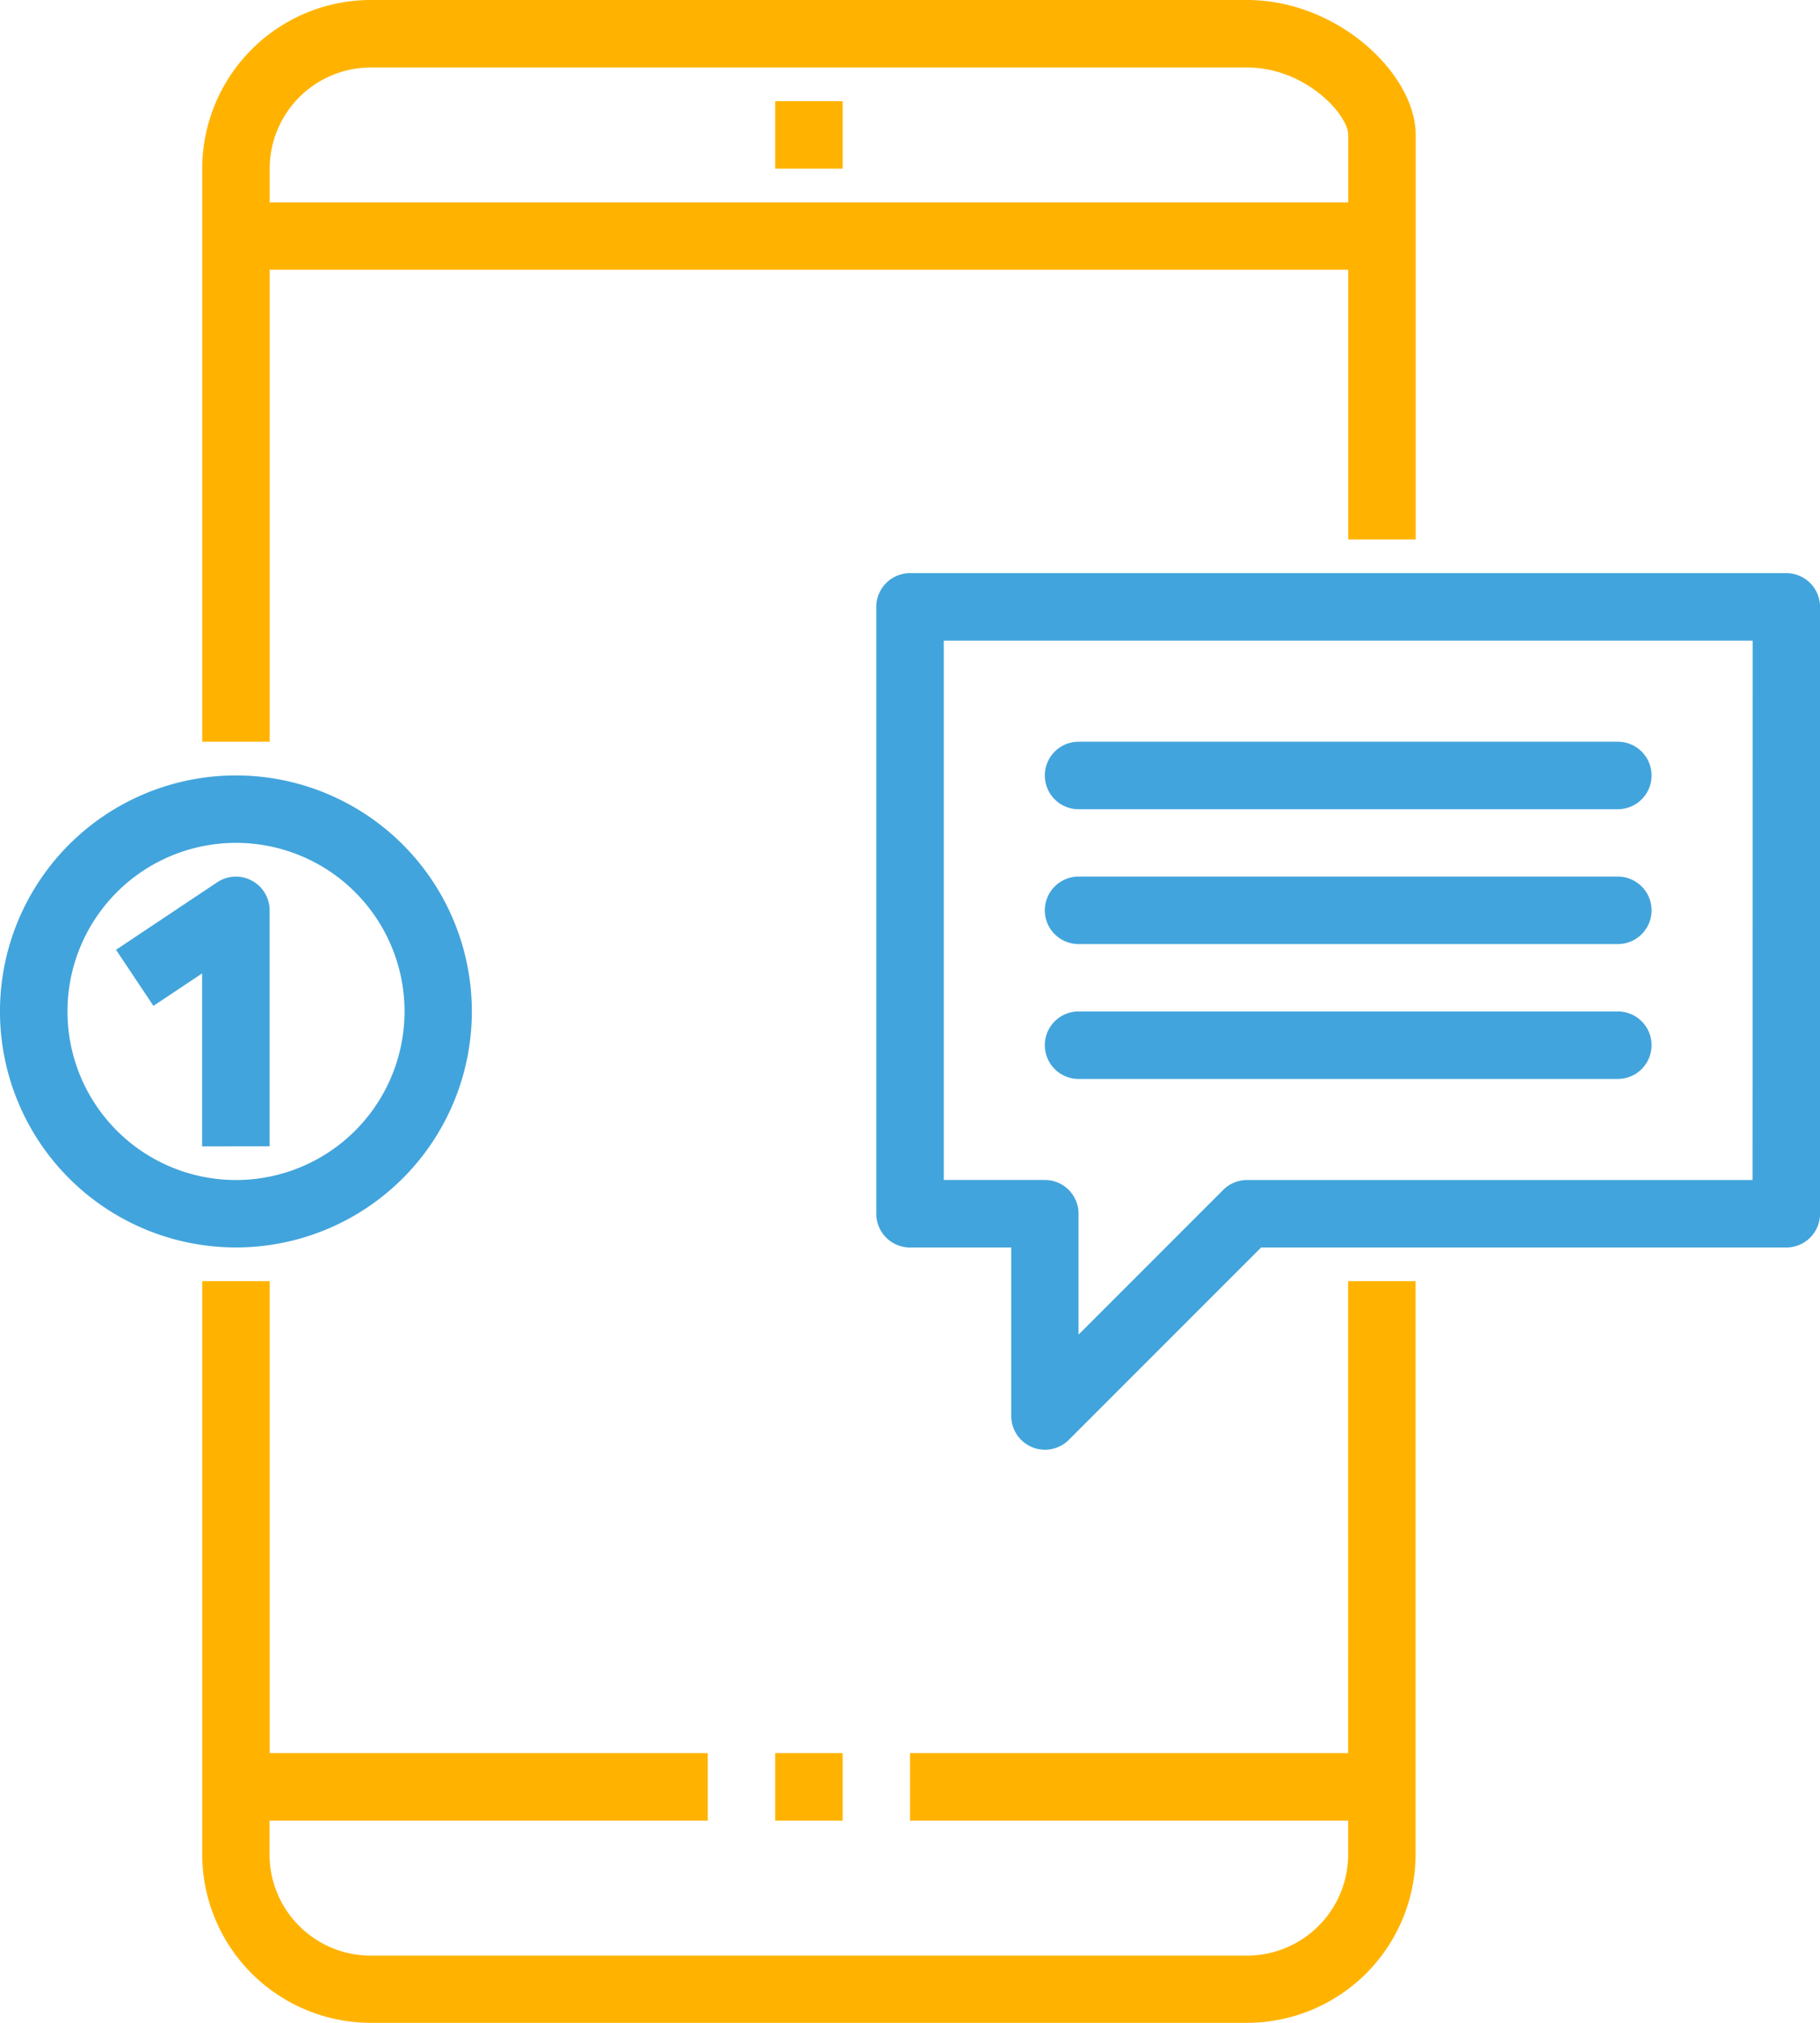 <svg xmlns="http://www.w3.org/2000/svg" xmlns:xlink="http://www.w3.org/1999/xlink" viewBox="0 0 80.919 89.91"><defs><style>.a{fill:url(#a);}.b{fill:url(#e);}</style><linearGradient id="a" x1="-0.427" y1="3.518" x2="-0.427" y2="3.148" gradientUnits="objectBoundingBox"><stop offset="0" stop-color="#006df0"/><stop offset="1" stop-color="#ffb300"/></linearGradient><linearGradient id="e" x1="-1.191" y1="2.323" x2="-1.191" y2="2.01" gradientUnits="objectBoundingBox"><stop offset="0" stop-color="#006df0"/><stop offset="1" stop-color="#42a4dc"/></linearGradient></defs><g transform="translate(-865.079 -519)"><g transform="translate(874.07 519)"><path class="a" d="M75,11.988h47.952V23.976h3V5.994c0-2.7-3.459-5.994-7.493-5.994H79.493A7.5,7.5,0,0,0,72,7.493V32.967h3ZM79.493,3h38.961c2.6,0,4.5,2.1,4.5,3v3H75v-1.5A4.5,4.5,0,0,1,79.493,3Z" transform="translate(-72)"/><path class="a" d="M122.949,324.979H103.469v3h19.481v1.5a4.5,4.5,0,0,1-4.5,4.5H79.493a4.5,4.5,0,0,1-4.5-4.5v-1.5H94.478v-3H75V304H72v25.474a7.5,7.5,0,0,0,7.493,7.493h38.961a7.5,7.5,0,0,0,7.493-7.493V304h-3Z" transform="translate(-72 -247.057)"/><path class="a" d="M208,416h3v3h-3Z" transform="translate(-182.525 -338.078)"/><path class="a" d="M208,24h3v3h-3Z" transform="translate(-182.525 -19.504)"/></g><g transform="translate(865.079 544.475)"><path class="b" d="M272.46,136H233.5a1.5,1.5,0,0,0-1.5,1.5v26.973a1.5,1.5,0,0,0,1.5,1.5h4.5v7.493a1.5,1.5,0,0,0,2.558,1.059l8.552-8.552H272.46a1.5,1.5,0,0,0,1.5-1.5V137.5A1.5,1.5,0,0,0,272.46,136Zm-1.5,26.973H248.484a1.5,1.5,0,0,0-1.059.439l-6.433,6.433v-5.374a1.5,1.5,0,0,0-1.5-1.5H235V139h35.964Z" transform="translate(-193.039 -136)"/><path class="b" d="M44.979,194.49a10.49,10.49,0,1,0-10.49,10.49A10.489,10.489,0,0,0,44.979,194.49ZM27,194.49a7.493,7.493,0,1,1,7.493,7.493A7.493,7.493,0,0,1,27,194.49Z" transform="translate(-24 -175.009)"/><path class="b" d="M58.386,219.987V209.5a1.5,1.5,0,0,0-2.33-1.247l-4.5,3,1.663,2.493,2.165-1.443v7.689Z" transform="translate(-46.398 -194.513)"/><path class="b" d="M273.5,179h23.976a1.5,1.5,0,1,0,0-3H273.5a1.5,1.5,0,1,0,0,3Z" transform="translate(-225.546 -168.507)"/><path class="b" d="M273.5,211h23.976a1.5,1.5,0,1,0,0-3H273.5a1.5,1.5,0,0,0,0,3Z" transform="translate(-225.546 -194.513)"/><path class="b" d="M273.5,243h23.976a1.5,1.5,0,1,0,0-3H273.5a1.5,1.5,0,1,0,0,3Z" transform="translate(-225.546 -220.519)"/></g></g></svg>